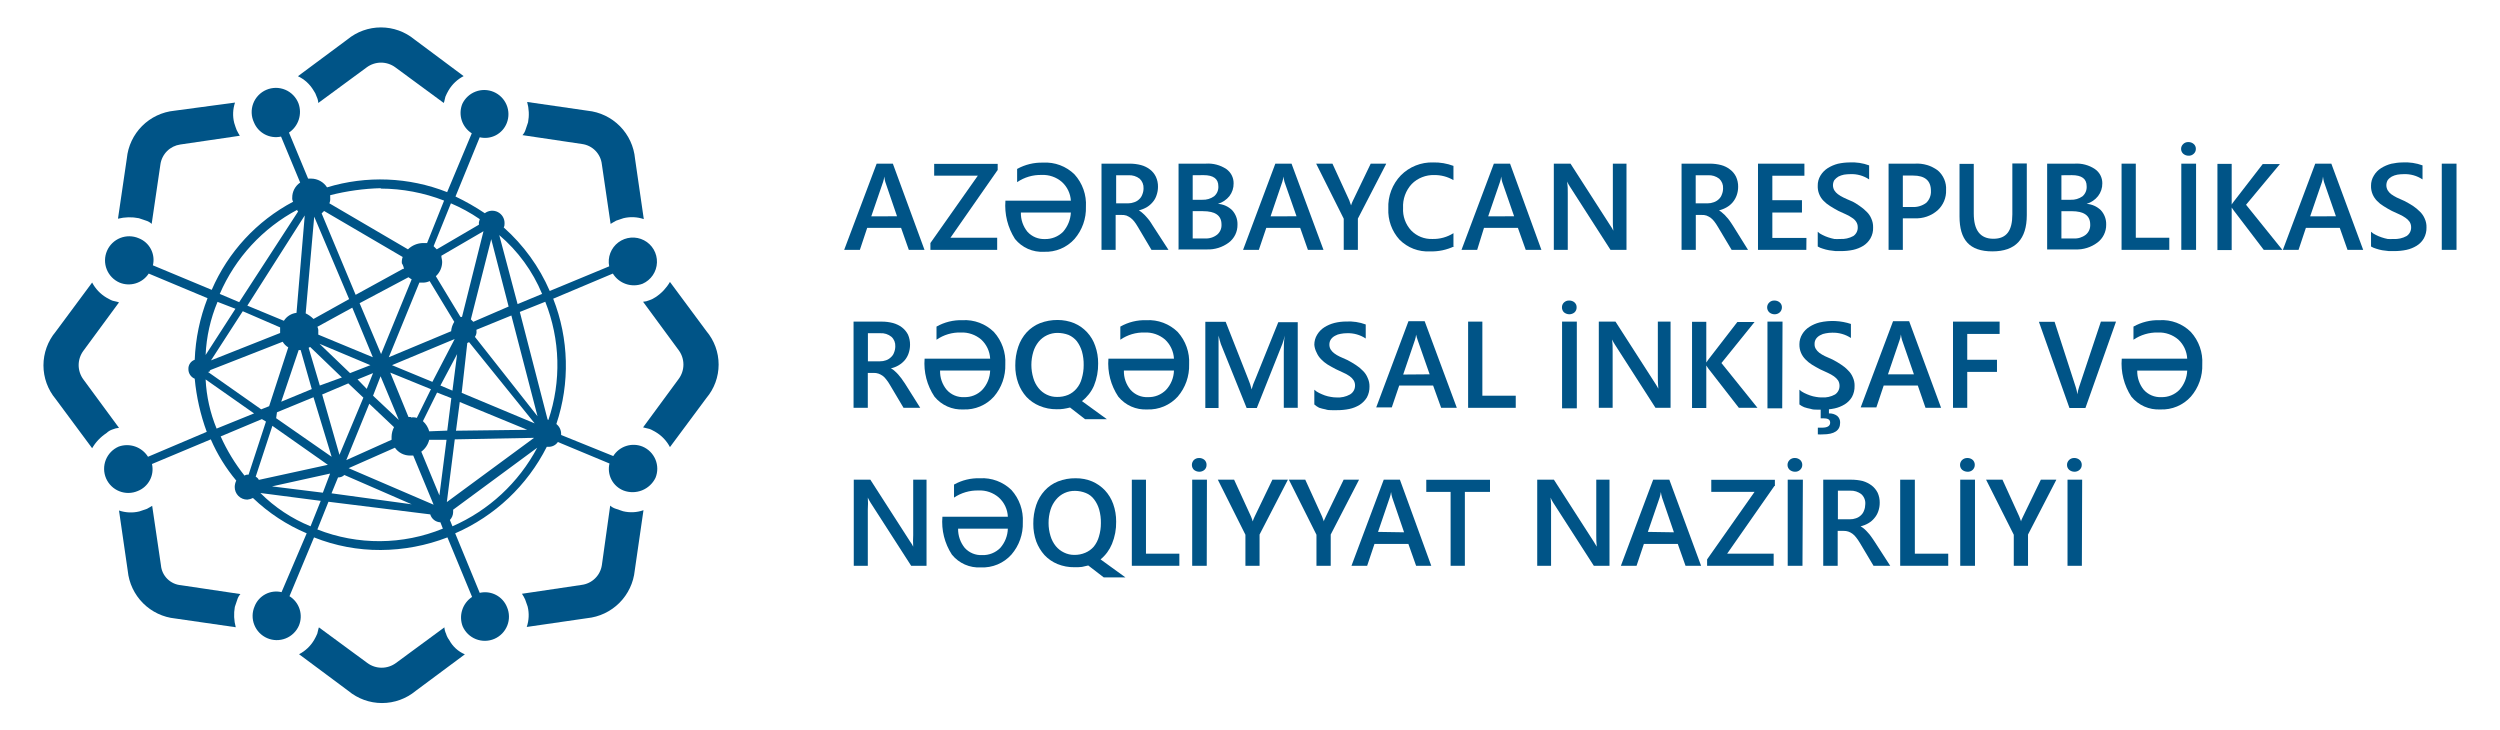 <svg width="178" height="52" viewBox="0 0 178 52" fill="none" xmlns="http://www.w3.org/2000/svg">
<g style="mix-blend-mode:luminosity">
<path d="M45.751 31.797C45.379 31.646 44.966 31.631 44.584 31.754C44.202 31.877 43.876 32.131 43.664 32.471L39.953 30.971V30.913C39.956 30.774 39.927 30.637 39.868 30.511C39.809 30.385 39.721 30.275 39.613 30.189C40.589 27.281 40.509 24.123 39.388 21.268L43.635 19.478C43.849 19.825 44.177 20.087 44.563 20.219C44.949 20.352 45.369 20.346 45.751 20.203C46.047 20.072 46.3 19.861 46.481 19.593C46.663 19.325 46.765 19.011 46.775 18.687C46.786 18.364 46.705 18.044 46.542 17.764C46.379 17.485 46.14 17.257 45.853 17.108C45.566 16.958 45.242 16.893 44.92 16.919C44.597 16.945 44.288 17.062 44.029 17.256C43.77 17.45 43.571 17.713 43.455 18.015C43.339 18.317 43.311 18.646 43.374 18.963L39.142 20.717C38.392 18.989 37.274 17.446 35.866 16.195C35.912 16.106 35.932 16.005 35.924 15.905C35.929 15.74 35.887 15.577 35.803 15.434C35.719 15.292 35.596 15.176 35.449 15.1C35.302 15.024 35.137 14.992 34.972 15.006C34.807 15.02 34.65 15.081 34.518 15.181C33.852 14.735 33.154 14.337 32.431 13.992L34.156 9.774C34.545 9.866 34.955 9.814 35.309 9.628C35.663 9.441 35.938 9.133 36.083 8.76C36.246 8.343 36.24 7.88 36.068 7.467C35.895 7.054 35.569 6.725 35.158 6.548C34.747 6.371 34.284 6.361 33.866 6.52C33.447 6.678 33.107 6.993 32.916 7.397C32.766 7.77 32.751 8.184 32.874 8.567C32.997 8.949 33.251 9.277 33.59 9.492L31.837 13.68C29.107 12.604 26.093 12.484 23.285 13.34C23.164 13.151 22.998 12.995 22.802 12.887C22.606 12.778 22.386 12.719 22.162 12.717H21.937L20.575 9.441C20.905 9.219 21.151 8.892 21.273 8.514C21.395 8.135 21.387 7.727 21.249 7.354C21.165 7.138 21.038 6.942 20.876 6.776C20.715 6.611 20.521 6.479 20.308 6.39C20.094 6.301 19.865 6.255 19.634 6.256C19.402 6.258 19.173 6.305 18.961 6.397C18.748 6.488 18.556 6.622 18.396 6.789C18.236 6.956 18.111 7.154 18.029 7.37C17.947 7.587 17.91 7.817 17.919 8.049C17.928 8.28 17.983 8.507 18.082 8.716C18.233 9.084 18.509 9.387 18.862 9.572C19.215 9.756 19.621 9.81 20.01 9.724L21.372 12.999C21.196 13.118 21.052 13.279 20.953 13.468C20.854 13.656 20.804 13.866 20.807 14.079C20.797 14.178 20.82 14.277 20.872 14.362C18.282 15.733 16.237 17.947 15.075 20.637L10.886 18.891C10.98 18.502 10.929 18.092 10.744 17.738C10.559 17.383 10.251 17.108 9.879 16.963C9.46 16.782 8.986 16.776 8.562 16.944C8.138 17.113 7.798 17.443 7.618 17.862C7.437 18.281 7.43 18.754 7.599 19.178C7.767 19.602 8.097 19.942 8.516 20.123C8.883 20.273 9.29 20.291 9.669 20.173C10.047 20.056 10.372 19.81 10.589 19.478L14.777 21.232C14.231 22.632 13.922 24.114 13.864 25.616C13.726 25.663 13.607 25.755 13.526 25.877C13.444 25.999 13.406 26.144 13.415 26.29C13.414 26.434 13.457 26.576 13.537 26.695C13.617 26.816 13.731 26.909 13.864 26.964C13.984 28.257 14.272 29.528 14.72 30.747L10.538 32.522C10.325 32.181 10.002 31.924 9.622 31.792C9.243 31.66 8.829 31.662 8.451 31.797C8.244 31.887 8.056 32.016 7.898 32.178C7.741 32.34 7.617 32.532 7.533 32.742C7.45 32.952 7.409 33.176 7.412 33.402C7.415 33.628 7.463 33.851 7.552 34.059C7.642 34.266 7.771 34.454 7.933 34.611C8.095 34.769 8.287 34.893 8.497 34.976C8.707 35.06 8.931 35.101 9.157 35.098C9.383 35.094 9.606 35.047 9.813 34.957C10.183 34.81 10.487 34.535 10.672 34.183C10.857 33.831 10.909 33.424 10.821 33.037L15.009 31.283C15.469 32.343 16.079 33.332 16.821 34.218C16.753 34.358 16.716 34.511 16.712 34.667C16.71 34.786 16.732 34.904 16.777 35.015C16.821 35.125 16.887 35.225 16.971 35.31C17.055 35.394 17.154 35.461 17.264 35.506C17.374 35.551 17.492 35.574 17.611 35.573C17.75 35.559 17.885 35.52 18.01 35.457C19.121 36.521 20.418 37.373 21.836 37.972L20.046 42.161C19.657 42.069 19.249 42.121 18.896 42.308C18.543 42.495 18.269 42.803 18.126 43.175C18.036 43.383 17.988 43.606 17.985 43.831C17.982 44.057 18.023 44.282 18.107 44.492C18.19 44.702 18.314 44.893 18.471 45.055C18.629 45.217 18.817 45.347 19.024 45.436C19.232 45.526 19.455 45.573 19.681 45.577C19.907 45.58 20.131 45.538 20.341 45.455C20.551 45.372 20.742 45.248 20.904 45.09C21.066 44.933 21.196 44.745 21.285 44.538C21.438 44.166 21.454 43.753 21.331 43.37C21.208 42.988 20.953 42.662 20.611 42.45L22.358 38.262C23.87 38.865 25.484 39.17 27.112 39.16C28.735 39.151 30.344 38.847 31.858 38.262L33.612 42.501C33.28 42.721 33.033 43.048 32.911 43.427C32.788 43.806 32.798 44.215 32.938 44.588C33.028 44.796 33.157 44.983 33.319 45.141C33.481 45.298 33.673 45.422 33.883 45.506C34.093 45.589 34.317 45.63 34.543 45.627C34.769 45.624 34.992 45.576 35.199 45.487C35.407 45.397 35.594 45.268 35.752 45.106C35.909 44.944 36.033 44.752 36.117 44.542C36.2 44.333 36.242 44.108 36.238 43.882C36.235 43.656 36.187 43.433 36.098 43.226C35.949 42.852 35.671 42.545 35.315 42.359C34.958 42.173 34.547 42.12 34.156 42.211L32.409 37.972C35.236 36.743 37.543 34.564 38.931 31.812H39.04C39.173 31.818 39.306 31.79 39.425 31.73C39.544 31.671 39.646 31.581 39.721 31.471L43.395 33.001C43.302 33.389 43.352 33.799 43.537 34.154C43.722 34.508 44.03 34.783 44.403 34.928C44.826 35.086 45.292 35.08 45.712 34.913C46.131 34.745 46.473 34.428 46.671 34.022C46.842 33.605 46.841 33.137 46.669 32.721C46.496 32.304 46.166 31.972 45.751 31.797ZM22.372 15.427L24.858 21.297L22.322 22.71C22.159 22.547 21.971 22.412 21.764 22.311L22.372 15.427ZM26.561 26.565L26.112 27.689L25.459 27.015L26.561 26.565ZM24.923 26.565L22.749 24.478L26.372 26L24.923 26.565ZM27.097 26.79L28.394 29.899L26.561 28.174L27.097 26.79ZM28.054 30.413C27.945 30.622 27.886 30.852 27.88 31.087V31.312L24.655 32.761L26.293 28.747L28.054 30.413ZM29.242 29.689H29.083L27.786 26.529L30.684 27.71L29.677 29.754C29.546 29.711 29.407 29.701 29.271 29.725L29.242 29.689ZM27.909 26L32.373 24.138L30.786 27.189L27.909 26ZM32.547 25.21L32.214 27.812L31.358 27.449L32.547 25.21ZM33.272 24.413C33.337 24.413 33.337 24.413 33.388 24.348L38.069 30.145L32.873 27.971L33.272 24.413ZM32.148 23.572L27.684 25.435L29.858 20.123H30.141C30.297 20.119 30.45 20.081 30.59 20.014L32.344 22.913C32.216 23.116 32.139 23.347 32.119 23.587L32.148 23.572ZM29.308 19.898L27.133 25.21L25.604 21.587L29.083 19.739C29.163 19.79 29.213 19.84 29.322 19.898H29.308ZM26.546 25.435L22.662 23.826V23.601C22.672 23.486 22.649 23.371 22.597 23.268L25.083 21.906L26.546 25.435ZM21.343 24.927H21.408L22.198 27.703L20.024 28.602L21.264 24.927H21.343ZM21.974 24.761C22.032 24.761 22.032 24.703 22.082 24.703L24.343 26.877L22.771 27.449L21.974 24.761ZM24.8 27.297L25.872 28.312L24.169 32.385L22.938 28.087L24.8 27.297ZM28.119 31.877C28.24 32.051 28.402 32.193 28.59 32.29C28.778 32.387 28.987 32.437 29.199 32.435H29.423L30.873 35.935L24.822 33.334L28.119 31.877ZM29.996 32.16C30.277 31.952 30.477 31.652 30.561 31.312H31.793L31.286 35.276L29.996 32.16ZM30.561 30.71C30.484 30.431 30.328 30.179 30.112 29.986L31.119 27.95L32.134 28.348L31.844 30.66L30.561 30.71ZM32.735 28.623L37.54 30.602L32.467 30.667L32.735 28.623ZM33.815 23.985C33.908 23.855 33.947 23.694 33.924 23.536V23.478L36.409 22.464L38.272 29.638L33.815 23.985ZM33.699 22.913L33.525 22.739L34.975 17.028L36.214 21.826L33.699 22.913ZM34.424 16.463L32.895 22.565H32.786L31.032 19.666C31.172 19.538 31.284 19.383 31.362 19.209C31.439 19.036 31.48 18.849 31.482 18.659C31.482 18.485 31.424 18.369 31.424 18.21L34.424 16.463ZM28.713 19.13L25.322 20.992L22.901 15.195L23.075 15.021L28.67 18.297C28.618 18.441 28.599 18.594 28.612 18.746C28.695 18.872 28.747 19.016 28.764 19.166L28.713 19.13ZM21.698 15.34L21.111 22.275C20.928 22.295 20.753 22.357 20.597 22.455C20.442 22.553 20.31 22.684 20.213 22.84L17.611 21.761L21.698 15.34ZM19.945 23.311V23.71L15.024 25.659L17.285 22.159L19.945 23.311ZM14.922 26.37L20.126 24.333C20.224 24.497 20.361 24.634 20.524 24.732L19.162 28.921L18.597 29.145L14.814 26.486C14.973 26.449 14.973 26.399 14.973 26.399L14.922 26.37ZM19.72 29.355L22.322 28.283L23.611 32.522L19.662 29.776L19.72 29.355ZM23.343 33.095L18.43 34.167C18.382 34.069 18.303 33.99 18.205 33.943L19.394 30.319L23.343 33.095ZM23.503 33.718L22.988 35.08L19.365 34.631L23.503 33.718ZM24.068 33.993C24.151 33.996 24.233 33.981 24.31 33.952C24.387 33.922 24.458 33.877 24.517 33.819L29.315 35.907L23.604 35.124L24.068 33.993ZM31.815 35.747L32.38 31.283L38.026 31.174L31.815 35.747ZM38.989 29.87L37.011 22.21L38.823 21.485C39.892 24.174 39.972 27.156 39.047 29.899L38.989 29.87ZM38.598 20.927L36.852 21.652L35.547 16.739C36.882 17.873 37.927 19.309 38.598 20.927ZM34.156 15.601C34.156 15.666 34.098 15.775 34.098 15.825V15.999L31.098 17.753L30.873 17.529L32.105 14.477C32.824 14.783 33.511 15.159 34.156 15.601ZM27.097 13.427C28.644 13.432 30.177 13.722 31.619 14.282L30.409 17.304H30.126C29.722 17.31 29.336 17.471 29.047 17.753L23.452 14.477C23.504 14.351 23.524 14.215 23.51 14.079V13.898C24.693 13.597 25.906 13.429 27.126 13.398L27.097 13.427ZM21.155 14.956C21.155 15.014 21.22 15.014 21.22 15.065L17.031 21.514L15.647 20.927C16.757 18.356 18.71 16.239 21.184 14.927L21.155 14.956ZM16.763 21.985L14.64 25.275C14.697 23.974 14.985 22.694 15.488 21.492L16.763 21.985ZM14.64 27.015L18.089 29.435L15.422 30.515C14.964 29.401 14.699 28.217 14.64 27.015ZM18.647 29.841L18.937 30.015L17.698 33.798C17.597 33.783 17.493 33.806 17.408 33.863C16.729 33.007 16.159 32.07 15.712 31.073L18.647 29.841ZM18.539 35.102L22.836 35.66L22.111 37.472C20.774 36.929 19.559 36.123 18.539 35.102ZM22.597 37.697L23.387 35.725L30.634 36.624C30.68 36.782 30.775 36.922 30.905 37.023C31.035 37.124 31.194 37.182 31.358 37.189L31.532 37.639C28.672 38.808 25.472 38.829 22.597 37.697ZM32.214 37.472L32.032 37.023C32.177 36.873 32.26 36.673 32.264 36.465V36.291L38.25 31.877C36.928 34.371 34.8 36.343 32.214 37.472Z" fill="#005487"/>
<path d="M22.321 6.433C22.42 6.57 22.496 6.721 22.546 6.883C22.614 7.023 22.653 7.176 22.662 7.332L26.111 4.795C26.406 4.577 26.763 4.459 27.13 4.459C27.496 4.459 27.853 4.577 28.148 4.795L31.597 7.332C31.663 7.158 31.663 7.042 31.713 6.883C31.778 6.728 31.853 6.578 31.938 6.433C32.193 6.001 32.565 5.649 33.011 5.419L29.51 2.81C28.838 2.256 27.994 1.952 27.122 1.952C26.251 1.952 25.407 2.256 24.735 2.81L21.213 5.426C21.675 5.643 22.061 5.994 22.321 6.433Z" fill="#005487"/>
<path d="M31.982 45.567C31.88 45.432 31.804 45.28 31.757 45.117C31.689 44.977 31.65 44.824 31.641 44.668L28.192 47.205C27.897 47.423 27.54 47.541 27.174 47.541C26.807 47.541 26.45 47.423 26.155 47.205L22.706 44.668C22.641 44.842 22.641 44.958 22.59 45.117C22.525 45.272 22.45 45.422 22.365 45.567C22.11 45.999 21.738 46.351 21.293 46.581L24.8 49.19C25.474 49.75 26.323 50.057 27.199 50.057C28.075 50.057 28.924 49.75 29.598 49.19L33.098 46.589C32.62 46.386 32.226 46.025 31.982 45.567Z" fill="#005487"/>
<path d="M9.886 15.536L10.4 15.71C10.55 15.754 10.686 15.834 10.799 15.941L11.422 11.702C11.473 11.345 11.639 11.015 11.893 10.76C12.148 10.505 12.479 10.34 12.835 10.289L17.075 9.666C17.009 9.55 16.901 9.376 16.85 9.26C16.799 9.144 16.734 8.927 16.676 8.753C16.555 8.274 16.575 7.771 16.734 7.303L12.415 7.883C11.546 7.969 10.733 8.355 10.116 8.973C9.499 9.592 9.115 10.405 9.031 11.274L8.4 15.572C8.887 15.45 9.394 15.438 9.886 15.536Z" fill="#005487"/>
<path d="M44.359 36.399L43.845 36.225C43.697 36.18 43.561 36.103 43.446 36L42.852 40.24C42.798 40.6 42.626 40.933 42.364 41.187C42.103 41.441 41.765 41.602 41.403 41.646L37.163 42.276C37.248 42.403 37.323 42.536 37.388 42.675C37.453 42.849 37.504 43.008 37.569 43.189C37.686 43.669 37.663 44.171 37.504 44.639L41.801 44.015C42.671 43.928 43.484 43.542 44.102 42.924C44.72 42.306 45.105 41.493 45.193 40.624L45.816 36.326C45.348 36.491 44.842 36.517 44.359 36.399Z" fill="#005487"/>
<path d="M8.023 30.573C8.166 30.511 8.318 30.474 8.473 30.464L5.936 27.015C5.718 26.72 5.6 26.363 5.6 25.996C5.6 25.63 5.718 25.273 5.936 24.978L8.473 21.529C8.299 21.463 8.19 21.463 8.023 21.413C7.857 21.362 7.69 21.239 7.574 21.188C7.143 20.931 6.792 20.56 6.56 20.116L3.965 23.616C3.403 24.288 3.094 25.137 3.094 26.014C3.094 26.891 3.403 27.74 3.965 28.413L6.56 31.913C6.809 31.482 7.157 31.114 7.574 30.841C7.701 30.717 7.855 30.625 8.023 30.573Z" fill="#005487"/>
<path d="M50.294 23.573L47.7 20.073C47.45 20.506 47.103 20.876 46.685 21.152C46.547 21.247 46.395 21.323 46.236 21.377C46.094 21.439 45.942 21.475 45.787 21.486L48.323 24.935C48.542 25.231 48.66 25.589 48.66 25.957C48.66 26.325 48.542 26.683 48.323 26.979L45.787 30.428C45.961 30.486 46.069 30.486 46.236 30.537C46.403 30.588 46.569 30.711 46.685 30.762C47.116 31.018 47.468 31.39 47.7 31.834L50.294 28.341C50.857 27.674 51.166 26.83 51.166 25.957C51.166 25.084 50.857 24.24 50.294 23.573Z" fill="#005487"/>
<path d="M11.459 40.247L10.835 36.015C10.727 36.073 10.553 36.189 10.437 36.239L9.922 36.413C9.443 36.53 8.94 36.507 8.473 36.348L9.096 40.646C9.182 41.515 9.566 42.327 10.183 42.946C10.8 43.564 11.611 43.949 12.48 44.037L16.785 44.66C16.656 44.188 16.634 43.693 16.72 43.211C16.785 43.03 16.836 42.87 16.894 42.697C16.937 42.548 17.014 42.412 17.118 42.298L12.886 41.667C12.519 41.636 12.175 41.477 11.914 41.217C11.652 40.958 11.491 40.614 11.459 40.247Z" fill="#005487"/>
<path d="M42.852 11.702L43.475 15.942C43.591 15.877 43.765 15.761 43.874 15.71L44.388 15.536C44.868 15.419 45.371 15.442 45.838 15.601L45.215 11.304C45.136 10.43 44.757 9.611 44.141 8.987C43.524 8.363 42.71 7.972 41.837 7.883L37.533 7.26C37.665 7.732 37.688 8.228 37.598 8.709C37.533 8.891 37.489 9.05 37.424 9.224C37.381 9.372 37.304 9.509 37.199 9.622L41.439 10.253C41.803 10.301 42.14 10.47 42.396 10.733C42.652 10.996 42.813 11.337 42.852 11.702Z" fill="#005487"/>
<path d="M65.824 17.79H64.708L64.157 16.224H61.744L61.223 17.79H60.106L62.418 11.652H63.571L65.824 17.79ZM63.868 15.398L63.034 12.956C63.001 12.83 62.976 12.702 62.962 12.572C62.946 12.703 62.917 12.831 62.875 12.956L62.034 15.405L63.868 15.398Z" fill="#005487"/>
<path d="M71.035 12.101L67.672 16.927H70.999V17.79H66.245V17.304L69.622 12.507H66.513V11.666H71.035V12.101Z" fill="#005487"/>
<path d="M71.586 14.289H76.246C76.216 13.778 75.987 13.3 75.608 12.956C75.207 12.609 74.688 12.43 74.159 12.456C73.539 12.441 72.931 12.621 72.419 12.97V12.028C72.984 11.716 73.622 11.561 74.267 11.579C74.678 11.554 75.09 11.616 75.476 11.761C75.862 11.906 76.213 12.13 76.507 12.419C76.787 12.729 77.003 13.092 77.143 13.487C77.282 13.881 77.342 14.299 77.318 14.717C77.346 15.557 77.056 16.378 76.507 17.014C76.234 17.317 75.898 17.556 75.522 17.714C75.146 17.872 74.74 17.945 74.332 17.927C73.94 17.95 73.549 17.879 73.189 17.72C72.83 17.561 72.514 17.319 72.267 17.014C71.75 16.204 71.511 15.247 71.586 14.289ZM76.246 15.13H72.687C72.673 15.63 72.841 16.119 73.158 16.507C73.315 16.677 73.507 16.812 73.721 16.901C73.935 16.989 74.166 17.03 74.398 17.021C74.636 17.026 74.873 16.984 75.095 16.895C75.317 16.807 75.518 16.675 75.688 16.507C76.024 16.124 76.221 15.639 76.246 15.13Z" fill="#005487"/>
<path d="M83.195 17.79H81.985L81.014 16.152C80.935 16.016 80.848 15.885 80.753 15.761C80.675 15.663 80.585 15.575 80.485 15.5C80.395 15.44 80.301 15.389 80.202 15.348C80.087 15.313 79.967 15.298 79.847 15.304H79.434V17.79H78.427V11.652H80.434C80.705 11.651 80.976 11.685 81.238 11.753C81.469 11.814 81.686 11.92 81.876 12.065C82.054 12.201 82.198 12.377 82.296 12.579C82.402 12.806 82.454 13.054 82.449 13.304C82.448 13.506 82.414 13.707 82.347 13.898C82.29 14.08 82.197 14.247 82.072 14.391C81.952 14.534 81.81 14.656 81.651 14.753C81.475 14.854 81.284 14.93 81.086 14.978C81.192 15.037 81.29 15.11 81.376 15.195C81.463 15.268 81.543 15.348 81.615 15.434C81.688 15.507 81.76 15.608 81.84 15.703C81.92 15.797 81.985 15.934 82.072 16.058L83.195 17.79ZM79.47 12.485V14.478H80.325C80.474 14.478 80.621 14.451 80.76 14.398C80.891 14.356 81.01 14.284 81.108 14.188C81.211 14.096 81.288 13.978 81.333 13.847C81.39 13.71 81.42 13.562 81.42 13.413C81.427 13.285 81.406 13.157 81.359 13.038C81.311 12.918 81.238 12.812 81.144 12.724C80.917 12.548 80.634 12.461 80.347 12.478H79.47V12.485Z" fill="#005487"/>
<path d="M83.913 17.789V11.651H85.862C86.374 11.616 86.884 11.751 87.312 12.035C87.474 12.149 87.607 12.301 87.698 12.478C87.789 12.655 87.835 12.851 87.833 13.05C87.841 13.379 87.736 13.701 87.536 13.963C87.325 14.224 87.039 14.416 86.717 14.514C87.099 14.539 87.46 14.701 87.732 14.97C87.987 15.251 88.123 15.62 88.109 15.999C88.113 16.246 88.059 16.49 87.951 16.712C87.842 16.934 87.683 17.127 87.486 17.275C87.034 17.61 86.482 17.782 85.92 17.76H83.949L83.913 17.789ZM84.92 12.477V14.224H85.609C85.906 14.236 86.199 14.15 86.442 13.977C86.546 13.889 86.629 13.778 86.681 13.652C86.734 13.526 86.757 13.389 86.746 13.253C86.746 12.731 86.391 12.47 85.695 12.47L84.92 12.477ZM84.92 15.035V16.978H85.782C86.098 16.999 86.41 16.904 86.659 16.709C86.764 16.621 86.847 16.51 86.901 16.384C86.955 16.258 86.979 16.122 86.971 15.985C86.971 15.347 86.536 15.035 85.645 15.035H84.92Z" fill="#005487"/>
<path d="M94.232 17.79H93.123L92.573 16.224H90.159L89.63 17.79H88.507L90.804 11.652H91.957L94.232 17.79ZM92.312 15.398L91.457 12.956C91.423 12.83 91.399 12.702 91.384 12.572C91.368 12.703 91.339 12.831 91.297 12.956L90.464 15.405L92.312 15.398Z" fill="#005487"/>
<path d="M98.696 11.666L96.681 15.565V17.79H95.674V15.572L93.71 11.652H94.87L96.073 14.275C96.073 14.311 96.131 14.427 96.196 14.623C96.231 14.503 96.278 14.387 96.334 14.275L97.595 11.652H98.682L98.696 11.666Z" fill="#005487"/>
<path d="M103.544 17.536C103.007 17.793 102.415 17.918 101.819 17.899C101.419 17.922 101.018 17.859 100.643 17.716C100.268 17.572 99.928 17.35 99.645 17.065C99.097 16.461 98.81 15.663 98.848 14.848C98.829 14.412 98.899 13.978 99.054 13.57C99.208 13.163 99.444 12.791 99.747 12.478C100.046 12.178 100.404 11.942 100.797 11.785C101.191 11.628 101.613 11.553 102.037 11.565C102.531 11.554 103.023 11.638 103.486 11.811V12.826C103.074 12.583 102.602 12.458 102.124 12.464C101.826 12.454 101.53 12.506 101.253 12.616C100.977 12.725 100.725 12.89 100.515 13.101C100.304 13.33 100.14 13.598 100.035 13.89C99.929 14.183 99.883 14.494 99.899 14.804C99.882 15.098 99.924 15.392 100.024 15.668C100.124 15.945 100.278 16.198 100.479 16.413C100.674 16.613 100.909 16.77 101.169 16.874C101.428 16.977 101.707 17.025 101.986 17.015C102.516 17.029 103.038 16.885 103.486 16.602V17.536H103.544Z" fill="#005487"/>
<path d="M109.748 17.79H108.632L108.074 16.224H105.66L105.175 17.79H104.059L106.363 11.652H107.516L109.748 17.79ZM107.805 15.398L106.958 12.956C106.924 12.83 106.9 12.702 106.885 12.572C106.869 12.703 106.84 12.831 106.798 12.956L105.958 15.405L107.805 15.398Z" fill="#005487"/>
<path d="M115.784 17.79H114.668L111.77 13.275C111.696 13.165 111.633 13.049 111.581 12.927C111.619 13.203 111.634 13.482 111.625 13.76V17.79H110.632V11.652H111.82L114.647 16.05C114.732 16.169 114.808 16.295 114.871 16.427C114.839 16.153 114.827 15.877 114.835 15.601V11.652H115.806V17.79H115.784Z" fill="#005487"/>
<path d="M124.459 17.79H123.292L122.314 16.152C122.235 16.016 122.148 15.885 122.053 15.761C121.977 15.663 121.89 15.575 121.792 15.5C121.7 15.44 121.603 15.389 121.502 15.348C121.39 15.312 121.272 15.298 121.154 15.304H120.741V17.79H119.727V11.652H121.741C122.013 11.651 122.283 11.685 122.546 11.753C122.775 11.814 122.989 11.92 123.176 12.065C123.357 12.2 123.503 12.377 123.604 12.579C123.709 12.806 123.761 13.054 123.756 13.304C123.756 13.506 123.722 13.707 123.655 13.898C123.592 14.077 123.499 14.244 123.379 14.391C123.259 14.536 123.114 14.658 122.952 14.753C122.778 14.855 122.59 14.931 122.394 14.978C122.498 15.037 122.593 15.11 122.676 15.195C122.766 15.264 122.847 15.344 122.915 15.434C122.998 15.517 123.073 15.607 123.14 15.703C123.22 15.804 123.292 15.934 123.379 16.058L124.459 17.79ZM120.734 12.485V14.478H121.582C121.733 14.479 121.883 14.452 122.024 14.398C122.154 14.354 122.272 14.282 122.372 14.188C122.475 14.096 122.552 13.978 122.596 13.847C122.654 13.71 122.683 13.562 122.683 13.413C122.691 13.285 122.67 13.157 122.623 13.038C122.575 12.918 122.502 12.812 122.408 12.724C122.181 12.548 121.898 12.461 121.611 12.478H120.734V12.485Z" fill="#005487"/>
<path d="M128.611 17.79H125.169V11.652H128.474V12.514H126.191V14.253H128.3V15.13H126.191V16.942H128.619L128.611 17.79Z" fill="#005487"/>
<path d="M129.423 17.551V16.5C129.519 16.595 129.632 16.671 129.756 16.725C129.889 16.794 130.027 16.852 130.169 16.899C130.311 16.947 130.457 16.985 130.604 17.015C130.739 17.025 130.875 17.025 131.01 17.015C131.34 17.036 131.669 16.963 131.959 16.805C132.06 16.735 132.142 16.64 132.197 16.53C132.251 16.419 132.277 16.297 132.271 16.174C132.273 16.044 132.238 15.915 132.169 15.805C132.096 15.687 131.997 15.588 131.879 15.515C131.742 15.419 131.597 15.337 131.445 15.268L130.894 15.015C130.684 14.906 130.495 14.79 130.307 14.674C130.137 14.571 129.982 14.447 129.843 14.304C129.702 14.163 129.593 13.994 129.52 13.808C129.448 13.623 129.415 13.424 129.423 13.225C129.417 12.969 129.485 12.718 129.618 12.5C129.747 12.287 129.923 12.106 130.133 11.971C130.358 11.831 130.602 11.726 130.858 11.659C131.129 11.599 131.406 11.568 131.684 11.565C132.159 11.539 132.635 11.61 133.082 11.775V12.775C132.687 12.509 132.217 12.377 131.742 12.399C131.591 12.4 131.441 12.412 131.292 12.435C131.154 12.463 131.02 12.509 130.894 12.572C130.783 12.639 130.684 12.725 130.604 12.826C130.54 12.936 130.507 13.061 130.507 13.188C130.507 13.316 130.54 13.441 130.604 13.551C130.67 13.658 130.756 13.751 130.858 13.826C130.983 13.918 131.116 13.998 131.256 14.065C131.416 14.138 131.59 14.225 131.807 14.312C132.024 14.399 132.22 14.536 132.401 14.659C132.581 14.78 132.749 14.918 132.901 15.073C133.049 15.213 133.165 15.384 133.242 15.573C133.329 15.766 133.371 15.977 133.365 16.189C133.377 16.462 133.312 16.733 133.177 16.971C133.052 17.186 132.878 17.367 132.669 17.5C132.445 17.636 132.2 17.734 131.945 17.79C131.656 17.85 131.362 17.879 131.068 17.877C130.966 17.877 130.843 17.877 130.691 17.877L130.234 17.819C130.079 17.793 129.927 17.754 129.778 17.703C129.653 17.669 129.534 17.617 129.423 17.551Z" fill="#005487"/>
<path d="M135.482 15.565V17.79H134.467V11.652H136.337C136.923 11.614 137.504 11.786 137.974 12.137C138.172 12.309 138.328 12.524 138.43 12.765C138.532 13.006 138.577 13.268 138.561 13.529C138.572 13.8 138.523 14.07 138.418 14.321C138.312 14.571 138.154 14.796 137.953 14.978C137.501 15.373 136.914 15.576 136.315 15.543H135.489L135.482 15.565ZM135.482 12.5V14.739H136.148C136.506 14.761 136.86 14.656 137.148 14.442C137.262 14.332 137.351 14.198 137.408 14.051C137.466 13.903 137.491 13.745 137.482 13.587C137.482 12.862 137.054 12.5 136.221 12.5H135.482Z" fill="#005487"/>
<path d="M144.308 15.311C144.308 17.036 143.496 17.898 141.859 17.898C140.221 17.898 139.518 17.072 139.518 15.413V11.666H140.532V15.203C140.532 16.398 140.996 17 141.931 17C142.866 17 143.279 16.427 143.279 15.261V11.637H144.308V15.261V15.311Z" fill="#005487"/>
<path d="M145.757 17.79V11.652H147.707C148.219 11.616 148.729 11.751 149.156 12.036C149.321 12.148 149.456 12.3 149.548 12.477C149.64 12.654 149.687 12.851 149.685 13.05C149.691 13.38 149.583 13.703 149.381 13.963C149.173 14.226 148.89 14.418 148.569 14.514C148.951 14.541 149.31 14.703 149.584 14.971C149.839 15.251 149.974 15.621 149.96 16C149.964 16.247 149.908 16.492 149.798 16.713C149.689 16.935 149.528 17.128 149.33 17.275C148.882 17.611 148.332 17.782 147.772 17.761H145.757V17.79ZM146.772 12.478V14.224H147.431C147.731 14.238 148.027 14.151 148.272 13.978C148.375 13.889 148.456 13.777 148.507 13.651C148.559 13.525 148.58 13.389 148.569 13.253C148.569 12.732 148.221 12.471 147.518 12.471L146.772 12.478ZM146.772 15.036V16.978H147.634C147.95 17 148.262 16.904 148.511 16.71C148.616 16.622 148.699 16.511 148.753 16.385C148.807 16.259 148.831 16.122 148.823 15.985C148.823 15.348 148.381 15.036 147.496 15.036H146.772Z" fill="#005487"/>
<path d="M154.454 17.79H151.055V11.652H152.069V16.927H154.454V17.79Z" fill="#005487"/>
<path d="M155.816 11.086C155.681 11.085 155.55 11.036 155.447 10.949C155.398 10.905 155.359 10.851 155.333 10.791C155.306 10.731 155.293 10.666 155.294 10.601C155.294 10.535 155.307 10.47 155.333 10.411C155.359 10.351 155.398 10.297 155.447 10.253C155.495 10.206 155.553 10.169 155.617 10.146C155.681 10.122 155.748 10.111 155.816 10.115C155.954 10.113 156.089 10.162 156.193 10.253C156.243 10.296 156.282 10.35 156.308 10.41C156.335 10.47 156.347 10.535 156.345 10.601C156.346 10.666 156.333 10.731 156.307 10.791C156.281 10.851 156.242 10.905 156.193 10.949C156.143 10.996 156.084 11.033 156.019 11.057C155.954 11.081 155.885 11.091 155.816 11.086ZM156.36 17.79H155.309V11.652H156.36V17.79Z" fill="#005487"/>
<path d="M162.505 17.79H161.179L159.041 14.985C158.989 14.918 158.94 14.848 158.896 14.775V17.804H157.881V11.666H158.896V14.565C158.938 14.491 158.987 14.421 159.041 14.355L161.106 11.681H162.331L159.918 14.579L162.505 17.79Z" fill="#005487"/>
<path d="M168.259 17.79H167.143L166.592 16.224H164.179L163.657 17.79H162.541L164.846 11.652H165.991L168.259 17.79ZM166.317 15.398L165.469 12.956C165.435 12.83 165.411 12.702 165.397 12.572C165.386 12.702 165.361 12.831 165.324 12.956L164.483 15.405L166.317 15.398Z" fill="#005487"/>
<path d="M168.817 17.551V16.5C168.917 16.593 169.032 16.669 169.157 16.725C169.29 16.794 169.428 16.852 169.571 16.899C169.712 16.948 169.858 16.987 170.005 17.015C170.138 17.024 170.271 17.024 170.404 17.015C170.734 17.038 171.064 16.965 171.353 16.805C171.456 16.735 171.539 16.641 171.595 16.531C171.651 16.421 171.677 16.298 171.672 16.174C171.672 16.044 171.637 15.916 171.571 15.805C171.493 15.691 171.395 15.592 171.281 15.515C171.144 15.419 170.998 15.337 170.846 15.268L170.295 15.015C170.078 14.906 169.897 14.79 169.708 14.674C169.537 14.573 169.381 14.448 169.244 14.304C169.114 14.17 169.008 14.012 168.933 13.841C168.85 13.646 168.81 13.436 168.817 13.225C168.814 12.969 168.884 12.717 169.02 12.5C169.146 12.285 169.323 12.104 169.534 11.971C169.759 11.831 170.003 11.726 170.259 11.659C170.528 11.6 170.802 11.568 171.078 11.565C171.556 11.539 172.034 11.61 172.484 11.775V12.775C172.088 12.511 171.619 12.379 171.143 12.399C170.993 12.4 170.842 12.412 170.694 12.435C170.555 12.461 170.421 12.507 170.295 12.572C170.181 12.635 170.082 12.721 170.005 12.826C169.942 12.936 169.908 13.061 169.908 13.188C169.908 13.316 169.942 13.441 170.005 13.551C170.069 13.658 170.153 13.751 170.252 13.826C170.379 13.915 170.512 13.995 170.65 14.065L171.201 14.312C171.418 14.428 171.614 14.536 171.803 14.659C171.983 14.78 172.15 14.918 172.303 15.073C172.448 15.215 172.564 15.385 172.643 15.573C172.73 15.766 172.773 15.977 172.766 16.189C172.775 16.462 172.71 16.732 172.578 16.971C172.453 17.188 172.276 17.37 172.063 17.5C171.84 17.637 171.595 17.735 171.339 17.79C171.05 17.85 170.756 17.879 170.462 17.877C170.36 17.877 170.237 17.877 170.085 17.877L169.621 17.819C169.469 17.792 169.319 17.753 169.172 17.703C169.048 17.668 168.928 17.617 168.817 17.551Z" fill="#005487"/>
<path d="M174.904 17.79H173.854V11.652H174.904V17.79Z" fill="#005487"/>
<path d="M65.52 29.037H64.332L63.36 27.399C63.284 27.264 63.197 27.136 63.099 27.015C63.025 26.912 62.935 26.821 62.831 26.747C62.743 26.687 62.648 26.638 62.549 26.602C62.437 26.565 62.319 26.548 62.201 26.551H61.788V29.037H60.773V22.899H62.788C63.057 22.898 63.325 22.933 63.585 23C63.815 23.064 64.031 23.169 64.223 23.312C64.401 23.45 64.547 23.626 64.65 23.826C64.75 24.055 64.799 24.302 64.795 24.551C64.795 24.756 64.761 24.959 64.694 25.152C64.635 25.329 64.544 25.494 64.426 25.638C64.168 25.937 63.819 26.143 63.433 26.225C63.54 26.279 63.638 26.35 63.723 26.435C63.808 26.509 63.888 26.589 63.962 26.674C64.042 26.762 64.117 26.854 64.186 26.95C64.259 27.051 64.332 27.174 64.426 27.297L65.52 29.037ZM61.795 23.739V25.725H62.65C62.798 25.727 62.946 25.703 63.085 25.652C63.216 25.607 63.335 25.533 63.433 25.435C63.536 25.346 63.613 25.231 63.657 25.102C63.715 24.961 63.744 24.811 63.745 24.66C63.752 24.533 63.731 24.406 63.684 24.288C63.636 24.17 63.563 24.064 63.469 23.979C63.245 23.796 62.96 23.706 62.672 23.725H61.795V23.739Z" fill="#005487"/>
<path d="M65.832 25.537H70.499C70.473 25.016 70.244 24.527 69.861 24.174C69.458 23.831 68.94 23.652 68.411 23.674C67.794 23.657 67.187 23.837 66.679 24.189V23.254C67.242 22.935 67.881 22.777 68.527 22.797C68.939 22.773 69.351 22.835 69.736 22.98C70.122 23.125 70.473 23.349 70.767 23.638C71.047 23.948 71.262 24.311 71.402 24.706C71.541 25.1 71.601 25.518 71.578 25.935C71.605 26.778 71.315 27.6 70.767 28.24C70.494 28.543 70.158 28.781 69.782 28.939C69.406 29.097 69 29.17 68.593 29.153C68.202 29.173 67.812 29.101 67.454 28.942C67.097 28.784 66.781 28.543 66.534 28.24C66.002 27.444 65.754 26.491 65.832 25.537ZM70.499 26.384H66.933C66.918 26.886 67.089 27.376 67.411 27.761C67.567 27.934 67.758 28.07 67.973 28.159C68.187 28.248 68.419 28.288 68.651 28.276C68.888 28.284 69.125 28.242 69.346 28.153C69.567 28.065 69.767 27.931 69.933 27.761C70.283 27.387 70.484 26.897 70.499 26.384Z" fill="#005487"/>
<path d="M75.231 29.138C74.813 29.143 74.398 29.061 74.013 28.899C73.663 28.754 73.346 28.537 73.086 28.262C72.829 27.976 72.63 27.644 72.499 27.283C72.355 26.879 72.283 26.452 72.288 26.022C72.284 25.569 72.355 25.119 72.499 24.689C72.626 24.308 72.831 23.957 73.1 23.66C73.364 23.374 73.688 23.151 74.049 23.008C74.45 22.855 74.875 22.779 75.303 22.783C75.705 22.782 76.104 22.858 76.477 23.008C76.827 23.156 77.141 23.377 77.4 23.655C77.659 23.934 77.855 24.264 77.977 24.623C78.12 25.023 78.191 25.445 78.188 25.87C78.197 26.416 78.096 26.958 77.89 27.464C77.702 27.895 77.407 28.271 77.035 28.559L78.811 29.849H77.26L76.187 29.015C76.035 29.051 75.883 29.088 75.731 29.109C75.565 29.134 75.398 29.144 75.231 29.138ZM75.281 23.703C75.031 23.704 74.784 23.758 74.557 23.863C74.324 23.971 74.119 24.129 73.955 24.326C73.781 24.54 73.65 24.787 73.571 25.051C73.388 25.658 73.388 26.306 73.571 26.913C73.646 27.178 73.774 27.425 73.948 27.638C74.106 27.836 74.306 27.994 74.535 28.102C74.761 28.211 75.009 28.265 75.26 28.262C75.53 28.269 75.799 28.219 76.05 28.116C76.279 28.017 76.482 27.865 76.644 27.674C76.824 27.465 76.953 27.217 77.021 26.95C77.113 26.642 77.16 26.322 77.158 26C77.165 25.67 77.123 25.34 77.035 25.022C76.957 24.761 76.835 24.516 76.673 24.297C76.516 24.103 76.315 23.949 76.086 23.848C75.829 23.751 75.556 23.702 75.281 23.703Z" fill="#005487"/>
<path d="M78.919 25.537H83.586C83.557 25.017 83.329 24.529 82.949 24.174C82.546 23.831 82.028 23.652 81.499 23.674C80.882 23.657 80.275 23.837 79.767 24.189V23.254C80.33 22.935 80.969 22.777 81.615 22.797C82.026 22.774 82.438 22.836 82.824 22.981C83.209 23.126 83.56 23.35 83.855 23.638C84.134 23.949 84.35 24.311 84.49 24.706C84.629 25.1 84.689 25.518 84.666 25.935C84.693 26.778 84.403 27.6 83.855 28.24C83.581 28.541 83.244 28.779 82.869 28.937C82.493 29.095 82.088 29.169 81.68 29.153C81.29 29.173 80.9 29.101 80.542 28.943C80.184 28.784 79.869 28.543 79.622 28.24C79.09 27.444 78.842 26.491 78.919 25.537ZM83.586 26.384H80.021C80.006 26.887 80.177 27.377 80.499 27.761C80.654 27.933 80.844 28.068 81.057 28.157C81.27 28.246 81.501 28.287 81.731 28.276C81.97 28.283 82.208 28.242 82.43 28.153C82.652 28.064 82.853 27.931 83.021 27.761C83.371 27.387 83.572 26.897 83.586 26.384Z" fill="#005487"/>
<path d="M92.384 29.037H91.406V25.073C91.406 24.754 91.406 24.348 91.471 23.892C91.434 24.087 91.381 24.278 91.312 24.464L89.485 29.051H88.761L86.927 24.5C86.876 24.363 86.826 24.16 86.761 23.892C86.761 24.138 86.761 24.537 86.761 25.087V29.051H85.819V22.913H87.268L88.877 27.001C88.976 27.235 89.056 27.478 89.116 27.725C89.18 27.476 89.267 27.233 89.377 27.001L91.014 22.942H92.399V29.051L92.384 29.037Z" fill="#005487"/>
<path d="M93.58 28.798V27.747C93.68 27.842 93.795 27.92 93.92 27.979C94.053 28.044 94.188 28.102 94.326 28.153C94.47 28.203 94.618 28.239 94.768 28.262C94.9 28.287 95.033 28.299 95.167 28.298C95.497 28.321 95.827 28.248 96.116 28.088C96.228 28.023 96.32 27.93 96.384 27.818C96.448 27.706 96.48 27.579 96.479 27.45C96.482 27.317 96.447 27.186 96.377 27.073C96.302 26.959 96.206 26.861 96.094 26.783C95.956 26.686 95.808 26.604 95.652 26.537L95.109 26.283C94.891 26.174 94.703 26.058 94.515 25.95C94.347 25.843 94.194 25.717 94.058 25.573C93.926 25.439 93.82 25.282 93.746 25.109C93.654 24.936 93.597 24.747 93.58 24.551C93.578 24.295 93.648 24.044 93.783 23.826C93.909 23.616 94.083 23.437 94.29 23.305C94.514 23.163 94.758 23.058 95.015 22.993C95.285 22.927 95.562 22.893 95.841 22.892C96.317 22.864 96.793 22.936 97.24 23.102V24.102C96.845 23.84 96.379 23.708 95.906 23.725C95.755 23.725 95.605 23.739 95.457 23.768C95.316 23.788 95.181 23.834 95.058 23.906C94.943 23.964 94.844 24.048 94.768 24.152C94.69 24.262 94.65 24.395 94.652 24.529C94.649 24.651 94.679 24.771 94.739 24.877C94.806 24.984 94.892 25.078 94.993 25.153C95.116 25.247 95.25 25.327 95.391 25.392L95.942 25.638C96.149 25.746 96.349 25.865 96.544 25.993C96.727 26.109 96.895 26.248 97.044 26.406C97.189 26.548 97.302 26.718 97.377 26.906C97.467 27.097 97.511 27.305 97.508 27.515C97.515 27.79 97.45 28.063 97.319 28.305C97.188 28.515 97.012 28.693 96.805 28.827C96.581 28.964 96.336 29.062 96.08 29.117C95.792 29.176 95.498 29.206 95.203 29.204C95.109 29.204 94.978 29.204 94.834 29.204C94.689 29.204 94.529 29.204 94.37 29.146C94.217 29.118 94.067 29.079 93.92 29.03C93.797 28.968 93.682 28.89 93.58 28.798Z" fill="#005487"/>
<path d="M103.726 29.037H102.61L102.037 27.449H99.624L99.095 29.008H97.986L100.283 22.869H101.436L103.726 29.037ZM101.791 26.652L100.935 24.203C100.891 24.08 100.855 23.954 100.827 23.826C100.812 23.959 100.783 24.09 100.74 24.217L99.906 26.667L101.791 26.652Z" fill="#005487"/>
<path d="M107.936 29.037H104.53V22.899H105.544V28.174H107.921V29.037H107.936Z" fill="#005487"/>
<path d="M111.733 22.377C111.596 22.375 111.463 22.326 111.356 22.239C111.309 22.193 111.272 22.138 111.247 22.077C111.222 22.016 111.21 21.95 111.212 21.884C111.21 21.819 111.221 21.755 111.246 21.695C111.271 21.635 111.309 21.581 111.356 21.536C111.406 21.489 111.466 21.452 111.53 21.428C111.595 21.404 111.664 21.394 111.733 21.399C111.872 21.396 112.006 21.445 112.11 21.536C112.158 21.58 112.196 21.634 112.222 21.694C112.247 21.754 112.258 21.819 112.255 21.884C112.257 21.95 112.245 22.016 112.22 22.077C112.195 22.138 112.158 22.193 112.11 22.239C112.005 22.329 111.871 22.377 111.733 22.377ZM112.27 29.073H111.219V22.899H112.27V29.073Z" fill="#005487"/>
<path d="M118.98 29.037H117.871L114.973 24.522C114.9 24.412 114.837 24.295 114.784 24.174C114.815 24.453 114.827 24.734 114.82 25.015V29.037H113.835V22.899H115.023L117.85 27.297C117.931 27.419 118.006 27.545 118.074 27.674C118.046 27.4 118.033 27.124 118.038 26.848V22.899H118.944V29.037H118.98Z" fill="#005487"/>
<path d="M125.133 29.037H123.807L121.633 26.24C121.58 26.17 121.532 26.098 121.488 26.022V29.051H120.473V22.913H121.488V25.812C121.532 25.739 121.58 25.669 121.633 25.602L123.698 22.928H124.923L122.567 25.848L125.133 29.037Z" fill="#005487"/>
<path d="M126.343 22.377C126.207 22.376 126.077 22.327 125.973 22.239C125.925 22.194 125.887 22.139 125.86 22.078C125.834 22.016 125.821 21.951 125.821 21.884C125.821 21.819 125.834 21.754 125.86 21.694C125.886 21.634 125.925 21.58 125.973 21.536C126.022 21.488 126.08 21.451 126.143 21.428C126.207 21.404 126.275 21.394 126.343 21.399C126.481 21.396 126.616 21.445 126.72 21.536C126.769 21.579 126.809 21.633 126.835 21.693C126.862 21.753 126.874 21.819 126.872 21.884C126.872 21.951 126.859 22.016 126.833 22.078C126.807 22.139 126.768 22.194 126.72 22.239C126.617 22.333 126.482 22.382 126.343 22.377ZM126.894 29.073H125.843V22.899H126.916L126.894 29.073Z" fill="#005487"/>
<path d="M128.118 28.797V27.747C128.219 27.842 128.334 27.92 128.459 27.978C128.593 28.045 128.731 28.103 128.872 28.152C129.013 28.203 129.159 28.239 129.307 28.261C129.438 28.286 129.572 28.298 129.705 28.297C130.036 28.321 130.365 28.248 130.655 28.087C130.756 28.019 130.839 27.925 130.894 27.817C130.95 27.708 130.977 27.586 130.974 27.464C130.975 27.331 130.94 27.201 130.872 27.087C130.793 26.975 130.695 26.877 130.582 26.797C130.445 26.702 130.3 26.619 130.148 26.551L129.597 26.297C129.379 26.188 129.198 26.073 129.01 25.964C128.84 25.858 128.685 25.731 128.546 25.587C128.414 25.453 128.308 25.296 128.234 25.123C128.152 24.931 128.113 24.723 128.118 24.514C128.117 24.259 128.187 24.007 128.321 23.79C128.448 23.577 128.625 23.398 128.836 23.268C129.059 23.125 129.304 23.02 129.561 22.956C130.298 22.789 131.067 22.827 131.785 23.065V24.065C131.388 23.804 130.92 23.673 130.445 23.688C130.294 23.688 130.143 23.703 129.995 23.732C129.855 23.751 129.719 23.798 129.597 23.869C129.482 23.927 129.382 24.012 129.307 24.116C129.231 24.227 129.193 24.359 129.198 24.493C129.192 24.615 129.222 24.736 129.285 24.84C129.349 24.947 129.432 25.041 129.532 25.116C129.657 25.207 129.79 25.287 129.93 25.355L130.481 25.601C130.688 25.708 130.889 25.826 131.082 25.956C131.266 26.073 131.434 26.211 131.582 26.37C131.73 26.51 131.846 26.681 131.923 26.87C132.01 27.06 132.053 27.269 132.046 27.478C132.054 27.754 131.989 28.026 131.858 28.268C131.731 28.481 131.554 28.66 131.343 28.79C131.12 28.927 130.875 29.025 130.619 29.08C130.333 29.14 130.041 29.169 129.749 29.167C129.647 29.167 129.524 29.167 129.372 29.167C129.22 29.167 129.075 29.167 128.908 29.109C128.756 29.081 128.606 29.043 128.459 28.993C128.337 28.943 128.223 28.877 128.118 28.797ZM131.017 30.102C131.017 30.652 130.604 30.928 129.785 30.928C129.667 30.936 129.548 30.936 129.43 30.928V30.45C129.561 30.45 129.655 30.45 129.734 30.45C130.104 30.45 130.307 30.334 130.307 30.095C130.307 29.855 130.133 29.783 129.792 29.783C129.739 29.778 129.686 29.778 129.633 29.783V29.036H130.22V29.435C130.43 29.425 130.637 29.486 130.807 29.609C130.878 29.669 130.933 29.745 130.97 29.831C131.006 29.916 131.023 30.009 131.017 30.102Z" fill="#005487"/>
<path d="M138.206 29.037H137.097L136.547 27.449H134.119L133.597 29.008H132.481L134.786 22.869H135.931L138.206 29.037ZM136.271 26.652L135.423 24.203C135.387 24.075 135.361 23.944 135.344 23.811C135.332 23.945 135.303 24.077 135.257 24.203L134.423 26.652H136.271Z" fill="#005487"/>
<path d="M142.358 23.776H140.068V25.616H142.185V26.479H140.068V29.037H139.054V22.899H142.373V23.776H142.358Z" fill="#005487"/>
<path d="M150.656 22.913L148.482 29.051H147.345L145.171 22.913H146.287L147.794 27.566C147.848 27.731 147.886 27.901 147.91 28.073C147.933 27.895 147.975 27.721 148.033 27.551L149.584 22.899H150.656V22.913Z" fill="#005487"/>
<path d="M151.069 25.537H155.729C155.704 25.017 155.475 24.527 155.092 24.174C154.689 23.83 154.171 23.651 153.642 23.674C153.023 23.66 152.415 23.84 151.903 24.189V23.254C152.468 22.936 153.11 22.778 153.758 22.797C154.168 22.771 154.58 22.833 154.965 22.977C155.349 23.122 155.699 23.348 155.99 23.638C156.271 23.948 156.488 24.31 156.627 24.705C156.767 25.099 156.826 25.518 156.802 25.935C156.832 26.778 156.542 27.602 155.99 28.24C155.718 28.543 155.381 28.782 155.005 28.94C154.63 29.098 154.223 29.171 153.816 29.153C153.424 29.173 153.033 29.101 152.674 28.943C152.316 28.784 151.999 28.543 151.751 28.24C151.23 27.439 150.99 26.488 151.069 25.537ZM155.729 26.385H152.171C152.158 26.885 152.325 27.374 152.642 27.762C152.798 27.933 152.99 28.068 153.204 28.157C153.418 28.246 153.65 28.287 153.881 28.276C154.12 28.284 154.358 28.242 154.58 28.153C154.802 28.065 155.003 27.931 155.171 27.762C155.513 27.382 155.711 26.895 155.729 26.385Z" fill="#005487"/>
<path d="M65.984 40.284H64.875L61.976 35.777C61.907 35.665 61.844 35.549 61.788 35.429C61.807 35.706 61.807 35.985 61.788 36.262V40.284H60.788V34.154H61.969L64.795 38.552C64.882 38.668 64.957 38.792 65.02 38.922C65.004 38.649 65.004 38.376 65.02 38.103V34.154H65.969V40.284H65.984Z" fill="#005487"/>
<path d="M67.1 36.791H71.759C71.748 36.532 71.686 36.277 71.575 36.042C71.464 35.806 71.308 35.596 71.114 35.422C70.713 35.075 70.195 34.896 69.665 34.922C69.047 34.907 68.439 35.085 67.926 35.429V34.501C68.489 34.186 69.128 34.031 69.774 34.052C70.184 34.028 70.595 34.09 70.981 34.234C71.366 34.377 71.718 34.599 72.013 34.885C72.293 35.197 72.51 35.561 72.649 35.957C72.788 36.352 72.848 36.771 72.825 37.19C72.852 38.03 72.562 38.85 72.013 39.487C71.741 39.791 71.404 40.03 71.028 40.188C70.653 40.345 70.246 40.418 69.839 40.4C69.447 40.423 69.055 40.352 68.696 40.194C68.337 40.035 68.021 39.793 67.774 39.487C67.255 38.689 67.017 37.74 67.1 36.791ZM71.759 37.639H68.216C68.208 38.14 68.377 38.628 68.694 39.016C68.851 39.186 69.043 39.32 69.257 39.408C69.471 39.495 69.702 39.535 69.933 39.523C70.17 39.531 70.406 39.49 70.627 39.402C70.848 39.315 71.048 39.184 71.216 39.016C71.553 38.635 71.745 38.148 71.759 37.639Z" fill="#005487"/>
<path d="M76.499 40.386C76.087 40.392 75.678 40.316 75.296 40.161C74.945 40.017 74.628 39.8 74.368 39.523C74.114 39.239 73.915 38.91 73.781 38.552C73.638 38.147 73.567 37.72 73.571 37.291C73.566 36.836 73.637 36.383 73.781 35.95C73.909 35.572 74.114 35.224 74.383 34.929C74.646 34.642 74.97 34.419 75.332 34.276C75.732 34.121 76.157 34.045 76.586 34.052C76.988 34.047 77.388 34.123 77.76 34.276C78.104 34.425 78.415 34.642 78.673 34.914C78.933 35.194 79.132 35.525 79.26 35.885C79.403 36.288 79.474 36.712 79.47 37.139C79.481 37.683 79.38 38.223 79.173 38.726C78.997 39.154 78.719 39.533 78.361 39.828L80.13 41.11H78.586L77.484 40.262L77.035 40.364C76.857 40.384 76.678 40.391 76.499 40.386ZM76.55 34.95C76.29 34.943 76.032 34.995 75.796 35.103C75.56 35.211 75.352 35.372 75.187 35.574C75.01 35.787 74.877 36.033 74.796 36.298C74.702 36.603 74.656 36.921 74.658 37.24C74.657 37.552 74.704 37.863 74.796 38.161C74.873 38.424 75.001 38.671 75.173 38.885C75.333 39.079 75.533 39.234 75.76 39.342C75.985 39.453 76.233 39.51 76.484 39.509C76.755 39.514 77.025 39.462 77.274 39.356C77.505 39.259 77.711 39.111 77.876 38.922C78.048 38.708 78.174 38.462 78.246 38.197C78.339 37.889 78.385 37.569 78.383 37.248C78.39 36.92 78.349 36.592 78.26 36.276C78.186 36.014 78.063 35.769 77.898 35.552C77.748 35.35 77.545 35.194 77.311 35.102C77.069 35.004 76.811 34.952 76.55 34.95Z" fill="#005487"/>
<path d="M83.985 40.284H80.586V34.154H81.593V39.422H83.97V40.284H83.985Z" fill="#005487"/>
<path d="M85.384 33.588C85.246 33.586 85.114 33.537 85.007 33.451C84.961 33.405 84.924 33.351 84.899 33.291C84.874 33.232 84.862 33.167 84.862 33.103C84.862 32.97 84.914 32.843 85.007 32.748C85.11 32.654 85.245 32.605 85.384 32.61C85.522 32.608 85.656 32.657 85.761 32.748C85.809 32.793 85.847 32.848 85.872 32.909C85.897 32.971 85.909 33.037 85.906 33.103C85.907 33.168 85.896 33.232 85.871 33.292C85.846 33.352 85.808 33.406 85.761 33.451C85.657 33.543 85.522 33.592 85.384 33.588ZM85.92 40.284H84.884V34.154H85.934L85.92 40.284Z" fill="#005487"/>
<path d="M91.695 34.161L89.681 38.06V40.284H88.674V38.074L86.71 34.154H87.869L89.072 36.777C89.121 36.89 89.162 37.006 89.195 37.125C89.231 37.005 89.277 36.889 89.333 36.777L90.594 34.154H91.681L91.695 34.161Z" fill="#005487"/>
<path d="M96.761 34.161L94.747 38.06V40.284H93.732V38.074L91.768 34.154H92.935L94.131 36.777C94.18 36.891 94.224 37.007 94.261 37.125C94.261 37.038 94.341 36.915 94.399 36.777L95.667 34.154H96.754L96.761 34.161Z" fill="#005487"/>
<path d="M101.906 40.284H100.827L100.276 38.726H97.863L97.341 40.284H96.225L98.522 34.154H99.674L101.906 40.284ZM99.971 37.9L99.124 35.422C99.086 35.294 99.059 35.163 99.044 35.03C99.027 35.164 98.995 35.295 98.95 35.422L98.116 37.871L99.971 37.9Z" fill="#005487"/>
<path d="M106.059 35.023H104.298V40.284H103.283V35.023H101.551V34.16H106.088V35.023H106.059Z" fill="#005487"/>
<path d="M114.596 40.284H113.48L110.581 35.777C110.511 35.666 110.45 35.55 110.4 35.429C110.435 35.705 110.447 35.984 110.436 36.262V40.284H109.45V34.154H110.639L113.465 38.552C113.588 38.741 113.661 38.864 113.69 38.922C113.661 38.65 113.649 38.377 113.654 38.103V34.154H114.596V40.284Z" fill="#005487"/>
<path d="M121.118 40.284H120.009L119.458 38.726H117.045L116.523 40.284H115.407L117.705 34.154H118.857L121.118 40.284ZM119.183 37.9L118.335 35.422C118.298 35.294 118.271 35.163 118.255 35.03C118.237 35.163 118.208 35.294 118.168 35.422L117.328 37.871L119.183 37.9Z" fill="#005487"/>
<path d="M126.336 34.602L122.973 39.422H126.285V40.284H121.546V39.828L124.923 35.023H121.843V34.16H126.372V34.602H126.336Z" fill="#005487"/>
<path d="M127.792 33.587C127.657 33.586 127.526 33.537 127.423 33.45C127.374 33.406 127.336 33.352 127.31 33.292C127.283 33.232 127.27 33.167 127.271 33.102C127.27 33.035 127.284 32.97 127.31 32.909C127.336 32.847 127.375 32.792 127.423 32.747C127.472 32.7 127.53 32.664 127.594 32.641C127.657 32.617 127.725 32.606 127.792 32.609C127.931 32.607 128.065 32.656 128.169 32.747C128.219 32.792 128.258 32.846 128.284 32.908C128.31 32.969 128.323 33.035 128.322 33.102C128.322 33.167 128.309 33.232 128.283 33.292C128.256 33.352 128.218 33.406 128.169 33.45C128.119 33.498 128.06 33.534 127.995 33.558C127.93 33.582 127.861 33.592 127.792 33.587ZM128.336 40.283H127.285V34.153H128.365L128.336 40.283Z" fill="#005487"/>
<path d="M134.583 40.284H133.394L132.423 38.654C132.342 38.518 132.253 38.387 132.155 38.263C132.081 38.163 131.993 38.075 131.894 38.002C131.805 37.937 131.708 37.886 131.604 37.849C131.492 37.812 131.374 37.794 131.256 37.799H130.843V40.284H129.814V34.154H131.822C132.092 34.154 132.362 34.186 132.626 34.248C132.856 34.316 133.072 34.423 133.264 34.567C133.44 34.703 133.583 34.876 133.684 35.074C133.789 35.301 133.841 35.549 133.836 35.799C133.837 36.003 133.802 36.207 133.735 36.4C133.675 36.578 133.582 36.743 133.459 36.886C133.342 37.031 133.2 37.153 133.039 37.248C132.863 37.352 132.673 37.428 132.474 37.473C132.577 37.533 132.674 37.604 132.764 37.683C132.846 37.757 132.924 37.837 132.996 37.922C133.078 38.007 133.153 38.1 133.22 38.197C133.3 38.299 133.372 38.422 133.459 38.545L134.583 40.284ZM130.858 34.987V36.973H131.706C131.856 36.976 132.006 36.951 132.148 36.9C132.278 36.858 132.397 36.786 132.495 36.69C132.598 36.598 132.676 36.48 132.72 36.349C132.777 36.211 132.806 36.064 132.807 35.915C132.821 35.781 132.803 35.645 132.755 35.52C132.708 35.394 132.631 35.281 132.532 35.19C132.305 35.012 132.022 34.922 131.735 34.936H130.858V34.987Z" fill="#005487"/>
<path d="M138.692 40.284H135.293V34.154H136.337V39.422H138.714V40.284H138.692Z" fill="#005487"/>
<path d="M140.083 33.588C139.945 33.586 139.813 33.537 139.706 33.451C139.658 33.407 139.619 33.353 139.593 33.293C139.567 33.233 139.553 33.168 139.554 33.103C139.554 33.036 139.567 32.971 139.593 32.91C139.619 32.848 139.658 32.793 139.706 32.748C139.809 32.654 139.944 32.605 140.083 32.61C140.221 32.608 140.356 32.657 140.46 32.748C140.507 32.794 140.544 32.849 140.569 32.91C140.594 32.971 140.606 33.037 140.605 33.103C140.605 33.167 140.592 33.232 140.567 33.291C140.542 33.351 140.506 33.405 140.46 33.451C140.41 33.498 140.351 33.535 140.286 33.559C140.221 33.583 140.152 33.593 140.083 33.588ZM140.619 40.284H139.568V34.154H140.619V40.284Z" fill="#005487"/>
<path d="M146.41 34.161L144.395 38.06V40.284H143.381V38.074L141.409 34.154H142.576L143.772 36.777C143.821 36.891 143.865 37.007 143.902 37.125C143.902 37.038 143.982 36.915 144.04 36.777L145.308 34.154H146.395L146.41 34.161Z" fill="#005487"/>
<path d="M147.692 33.587C147.557 33.586 147.426 33.537 147.323 33.45C147.274 33.406 147.236 33.352 147.209 33.292C147.183 33.232 147.17 33.167 147.171 33.102C147.17 33.035 147.184 32.97 147.21 32.909C147.236 32.847 147.274 32.792 147.323 32.747C147.372 32.7 147.43 32.664 147.494 32.641C147.557 32.617 147.625 32.606 147.692 32.609C147.831 32.607 147.965 32.656 148.069 32.747C148.119 32.792 148.158 32.846 148.184 32.908C148.21 32.969 148.223 33.035 148.221 33.102C148.222 33.167 148.209 33.232 148.183 33.292C148.156 33.352 148.118 33.406 148.069 33.45C147.967 33.543 147.831 33.593 147.692 33.587ZM148.229 40.283H147.207V34.153H148.25L148.229 40.283Z" fill="#005487"/>
</g>
</svg>
